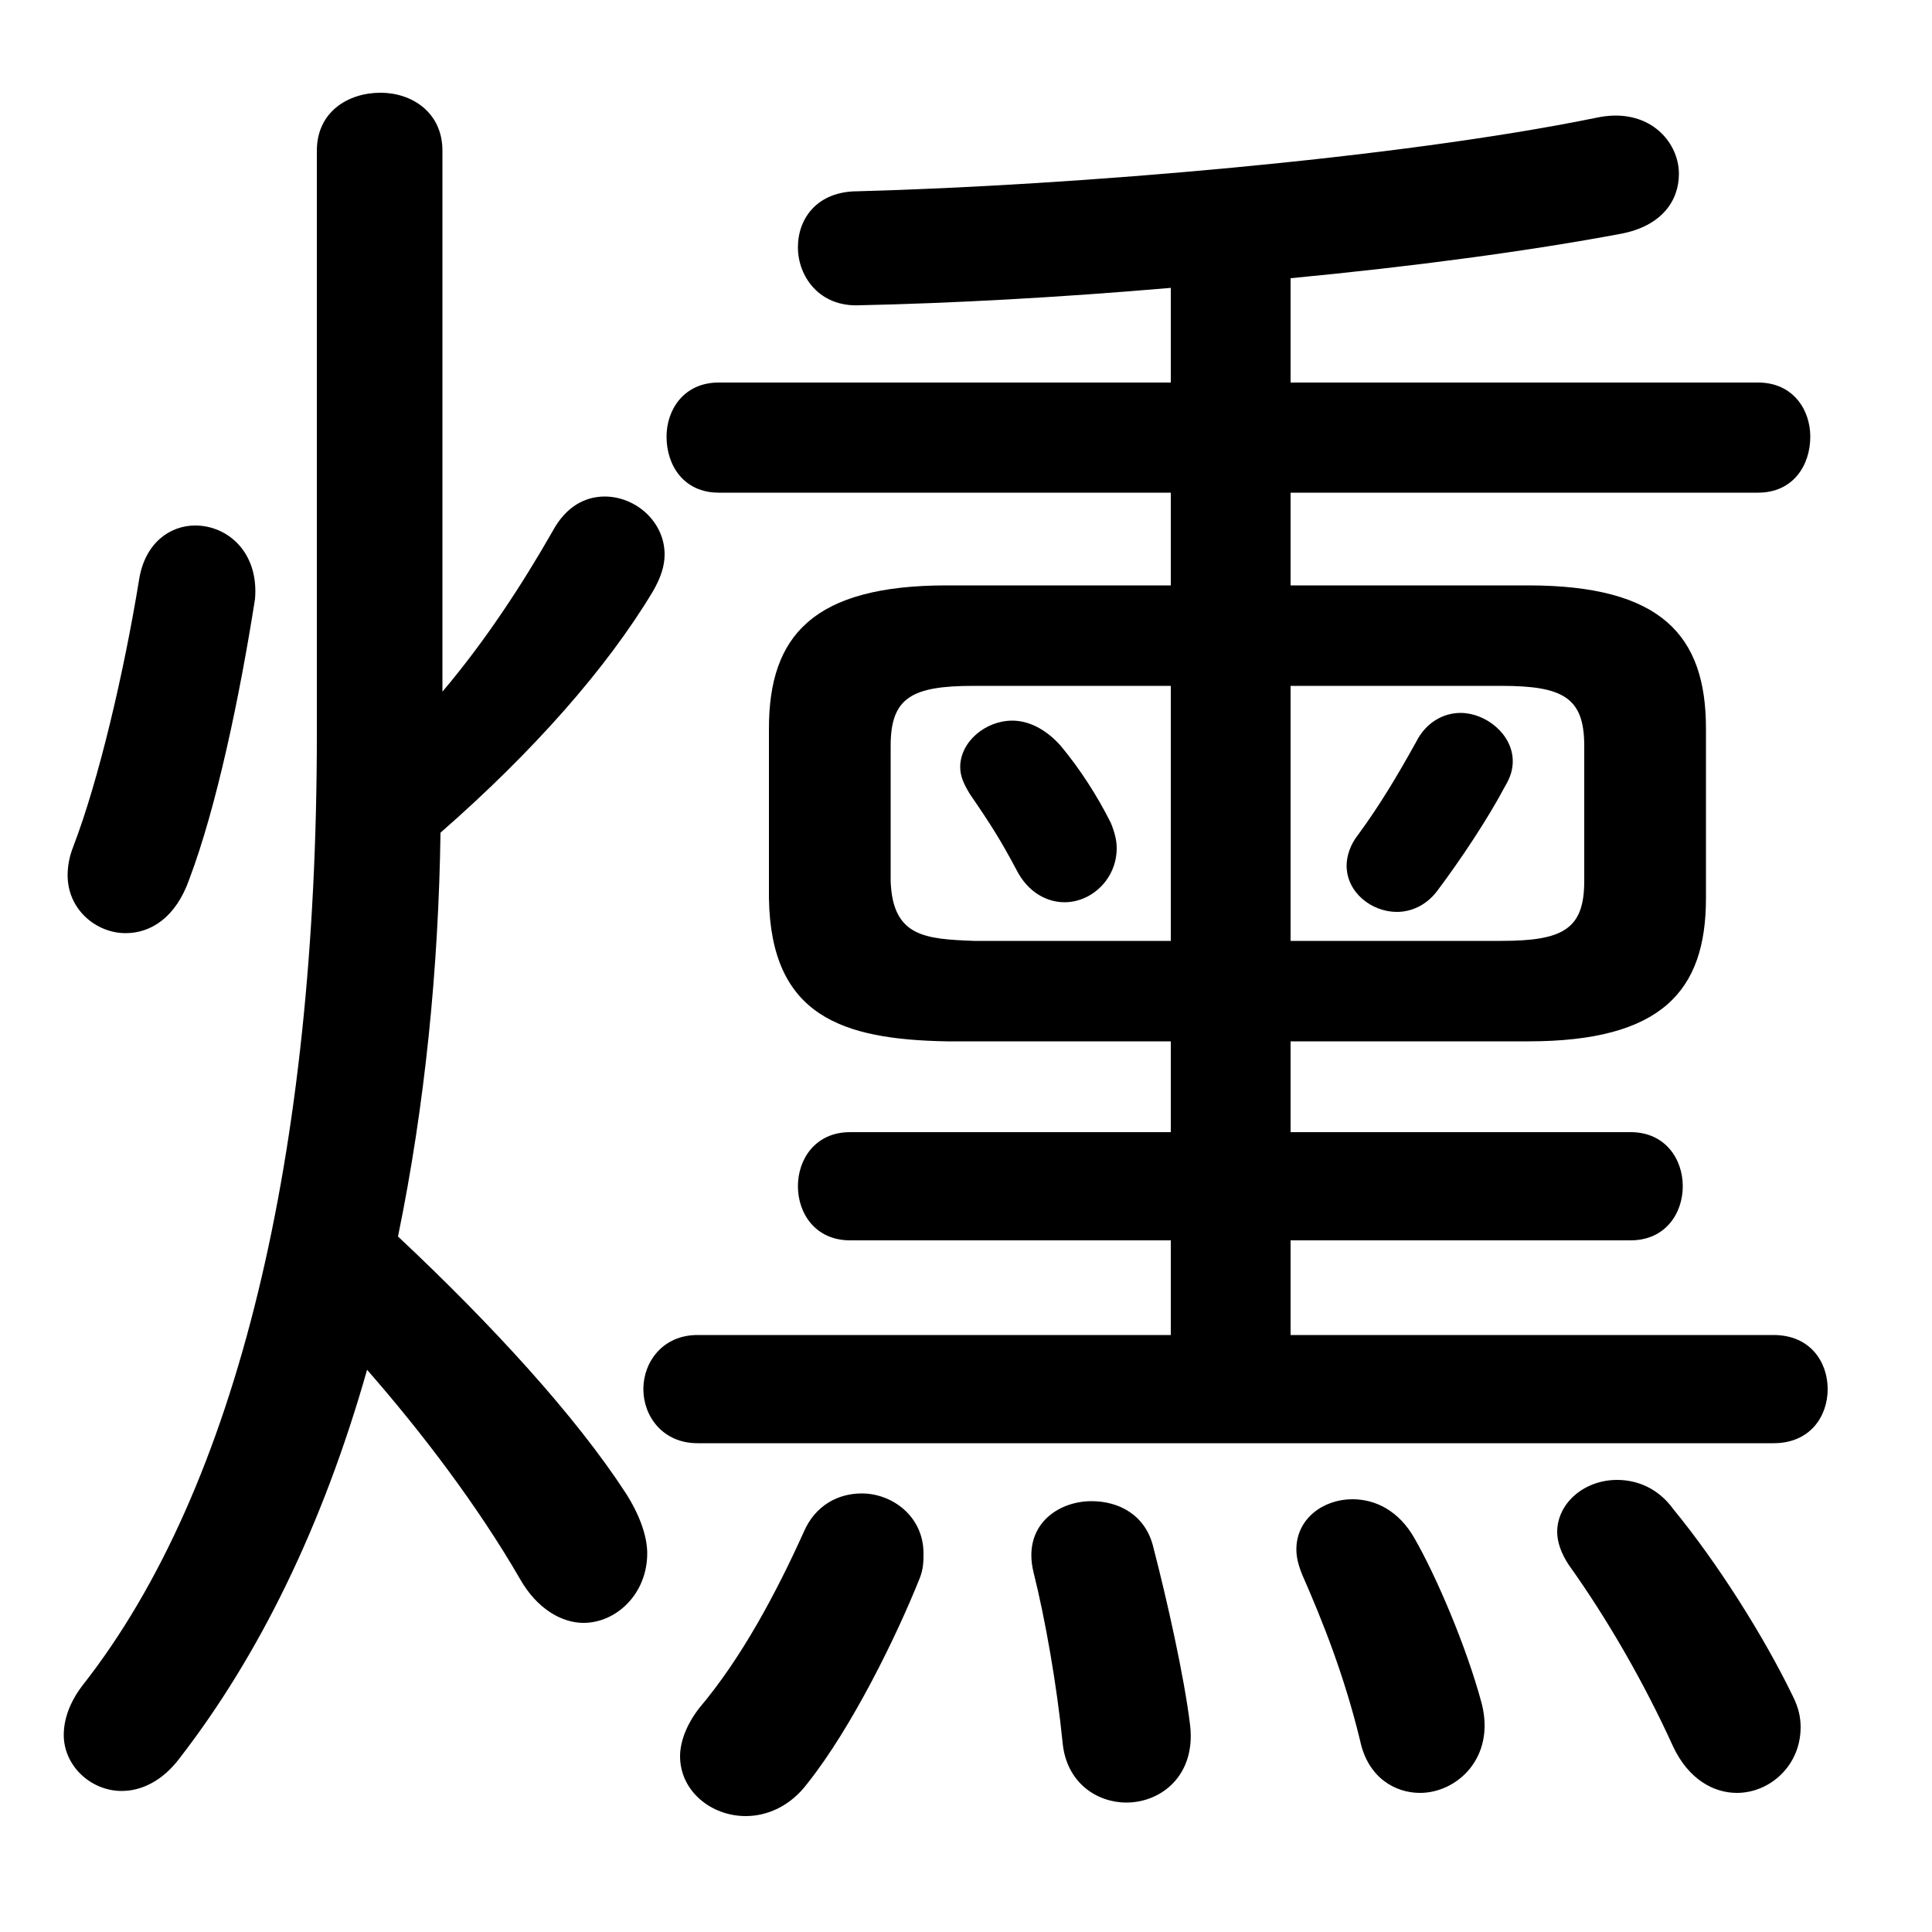 <svg xmlns="http://www.w3.org/2000/svg" viewBox="0 -44.0 50.0 50.0">
    <rect x="0" y="-44.0" width="50.0" height="50.0" fill="#808080" stroke="none"/>
    <g transform="scale(1, -1)">
        <!-- ボディの枠 -->
        <rect x="0" y="-6.0" width="50.0" height="50.0"
            stroke="white" fill="white"/>
        <!-- グリフ座標系の原点 -->
        <circle cx="0" cy="0" r="5" fill="white"/>
        <!-- グリフのアウトライン -->
        <g style="fill:black;stroke:#000000;stroke-width:0;stroke-linecap:round;stroke-linejoin:round;">
        <path d="M 27.45 24.7 C 27.05 25.15 26.6 25.35 26.2 25.35 C 25.5 25.35 24.85 24.8 24.85 24.15 C 24.85 23.9 24.95 23.7 25.1 23.45 C 25.65 22.65 25.9 22.25 26.3 21.5 C 26.6 20.9 27.1 20.65 27.55 20.65 C 28.25 20.65 28.9 21.25 28.9 22.05 C 28.9 22.25 28.85 22.45 28.75 22.7 C 28.4 23.4 27.95 24.1 27.45 24.7 Z M 36.65 24.8 C 36.15 23.9 35.7 23.15 35.15 22.4 C 34.95 22.15 34.85 21.85 34.85 21.6 C 34.85 20.9 35.5 20.4 36.15 20.4 C 36.5 20.4 36.9 20.55 37.2 20.95 C 37.8 21.75 38.5 22.8 38.95 23.65 C 39.1 23.9 39.15 24.1 39.15 24.3 C 39.15 25.0 38.45 25.55 37.8 25.55 C 37.35 25.55 36.9 25.3 36.65 24.8 Z M 33.4 28.85 L 33.4 31.25 L 45.5 31.25 C 46.4 31.25 46.85 31.95 46.85 32.7 C 46.85 33.4 46.4 34.1 45.5 34.1 L 33.4 34.1 L 33.4 36.8 C 36.55 37.1 39.55 37.5 41.95 37.95 C 43.0 38.15 43.45 38.8 43.45 39.5 C 43.45 40.35 42.65 41.25 41.3 40.95 C 36.15 39.9 27.8 39.2 22.2 39.05 C 21.15 39.05 20.65 38.35 20.65 37.6 C 20.65 36.85 21.2 36.05 22.25 36.1 C 24.6 36.15 27.4 36.3 30.3 36.55 L 30.3 34.1 L 18.6 34.1 C 17.7 34.1 17.25 33.4 17.25 32.7 C 17.25 31.95 17.7 31.25 18.6 31.25 L 30.3 31.25 L 30.3 28.85 L 24.5 28.85 C 21.05 28.85 19.9 27.55 19.9 25.15 L 19.9 20.75 C 19.95 17.7 21.8 17.1 24.5 17.05 L 30.3 17.05 L 30.3 14.7 L 22.0 14.7 C 21.1 14.7 20.65 14.0 20.65 13.3 C 20.65 12.6 21.1 11.9 22.0 11.9 L 30.3 11.9 L 30.3 9.45 L 18.05 9.45 C 17.15 9.45 16.65 8.75 16.65 8.05 C 16.65 7.35 17.15 6.65 18.05 6.65 L 45.9 6.65 C 46.85 6.65 47.3 7.35 47.3 8.05 C 47.3 8.75 46.85 9.45 45.9 9.45 L 33.4 9.45 L 33.4 11.9 L 42.2 11.9 C 43.1 11.9 43.55 12.6 43.55 13.3 C 43.55 14.0 43.1 14.7 42.2 14.7 L 33.4 14.7 L 33.4 17.05 L 39.55 17.05 C 43.0 17.05 44.15 18.35 44.15 20.75 L 44.15 25.15 C 44.15 27.55 43.0 28.85 39.55 28.85 Z M 33.4 26.25 L 38.85 26.25 C 40.45 26.25 41.0 25.95 41.0 24.7 L 41.0 21.2 C 41.0 19.95 40.45 19.65 38.85 19.65 L 33.4 19.65 Z M 25.2 19.65 C 23.95 19.7 23.1 19.75 23.05 21.2 L 23.05 24.7 C 23.05 25.95 23.6 26.25 25.2 26.25 L 30.3 26.25 L 30.3 19.65 Z M 11.45 40.1 C 11.45 41.1 10.65 41.6 9.85 41.6 C 9.0 41.6 8.2 41.1 8.2 40.1 L 8.2 25.0 C 8.2 14.15 6.15 5.5 2.15 0.4 C 1.8 -0.05 1.65 -0.5 1.65 -0.9 C 1.65 -1.7 2.35 -2.35 3.15 -2.35 C 3.65 -2.35 4.2 -2.1 4.65 -1.5 C 6.7 1.15 8.35 4.5 9.5 8.55 C 10.9 6.95 12.35 5.05 13.45 3.15 C 13.9 2.35 14.55 2.0 15.1 2.0 C 15.95 2.0 16.75 2.75 16.75 3.8 C 16.75 4.25 16.55 4.8 16.2 5.35 C 14.9 7.35 12.75 9.7 10.3 12.0 C 11.0 15.4 11.35 18.95 11.4 22.45 C 13.8 24.55 15.7 26.7 16.9 28.7 C 17.1 29.05 17.2 29.35 17.2 29.65 C 17.2 30.5 16.45 31.15 15.65 31.15 C 15.15 31.15 14.65 30.9 14.3 30.25 C 13.5 28.85 12.55 27.4 11.45 26.1 Z M 20.8 4.35 C 20.1 2.8 19.2 1.1 18.1 -0.2 C 17.75 -0.65 17.6 -1.1 17.6 -1.45 C 17.6 -2.35 18.4 -3.0 19.3 -3.0 C 19.85 -3.0 20.45 -2.75 20.9 -2.15 C 22.05 -0.7 23.2 1.65 23.8 3.15 C 23.9 3.4 23.9 3.6 23.9 3.8 C 23.9 4.75 23.1 5.35 22.3 5.35 C 21.7 5.35 21.1 5.05 20.8 4.35 Z M 29.85 3.95 C 29.65 4.8 28.95 5.15 28.25 5.15 C 27.35 5.15 26.45 4.5 26.75 3.3 C 27.05 2.1 27.35 0.4 27.5 -1.1 C 27.6 -2.15 28.4 -2.65 29.15 -2.65 C 30.05 -2.65 30.95 -1.95 30.8 -0.65 C 30.65 0.6 30.2 2.6 29.85 3.95 Z M 36.6 4.2 C 36.2 4.9 35.6 5.2 35.0 5.2 C 34.25 5.2 33.55 4.7 33.55 3.9 C 33.55 3.7 33.6 3.5 33.7 3.25 C 34.25 2.0 34.8 0.6 35.2 -1.05 C 35.4 -2.0 36.1 -2.4 36.75 -2.4 C 37.7 -2.4 38.7 -1.5 38.35 -0.1 C 37.95 1.4 37.15 3.25 36.6 4.2 Z M 43.3 4.95 C 42.9 5.5 42.35 5.7 41.85 5.7 C 41.0 5.7 40.3 5.1 40.3 4.35 C 40.3 4.1 40.4 3.8 40.6 3.5 C 41.6 2.1 42.55 0.45 43.3 -1.2 C 43.7 -2.05 44.35 -2.4 44.95 -2.4 C 45.8 -2.4 46.6 -1.7 46.6 -0.7 C 46.6 -0.45 46.55 -0.2 46.4 0.1 C 45.65 1.65 44.45 3.55 43.3 4.95 Z M 3.6 29.0 C 3.2 26.55 2.55 23.8 1.9 22.1 C 1.8 21.85 1.75 21.6 1.75 21.35 C 1.75 20.45 2.5 19.85 3.25 19.85 C 3.9 19.85 4.55 20.25 4.9 21.25 C 5.6 23.1 6.2 25.95 6.6 28.5 C 6.7 29.7 5.9 30.4 5.05 30.4 C 4.4 30.4 3.75 29.95 3.6 29.0 Z"/>
    </g>
    </g>
</svg>

